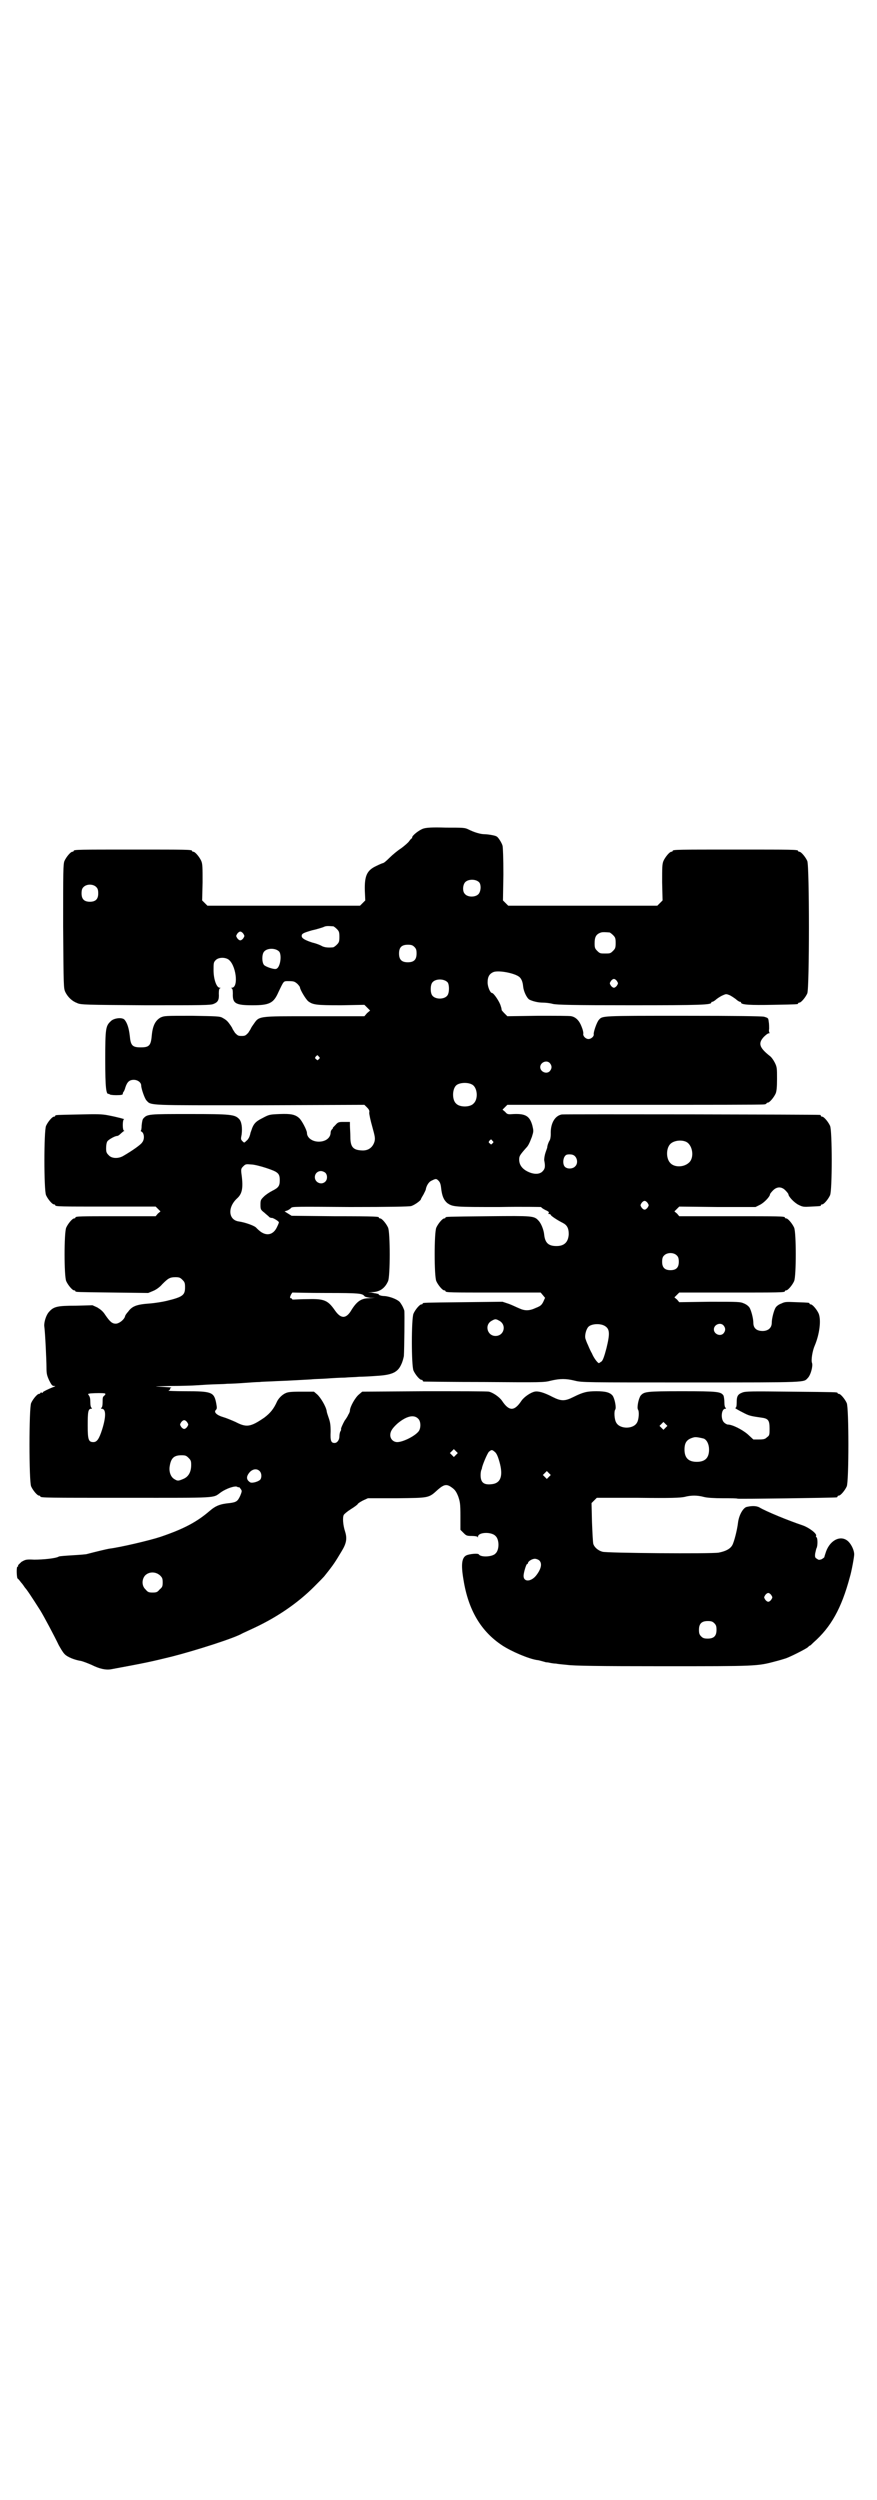 <?xml version="1.0" standalone="no"?>
<!DOCTYPE svg PUBLIC "-//W3C//DTD SVG 20010904//EN"
 "http://www.w3.org/TR/2001/REC-SVG-20010904/DTD/svg10.dtd">
<svg version="1.0" xmlns="http://www.w3.org/2000/svg"
 width="1000pt" height="2850pt" viewBox="0 0 1000 2850"
 preserveAspectRatio="xMidYMid meet">
<g transform="translate(0,2850) scale(0.5,-0.5)"
fill="#000000" stroke="none">
<path d="M966 3811 c-10 -3 -26 -16 -26 -20 0 -2 -1 -3 -2 -3 0 0 -3 -3 -5 -6
-2 -3 -10 -10 -18 -16 -8 -5 -20 -15 -27 -22 -7 -7 -13 -12 -15 -12 -1 0 -8
-3 -14 -6 -22 -10 -28 -22 -27 -57 l1 -22 -6 -6 -6 -6 -174 0 -174 0 -6 6 -6
6 1 41 c0 34 0 42 -3 49 -4 9 -14 21 -18 21 -2 0 -3 1 -3 2 0 3 -13 3 -135 3
-122 0 -135 0 -135 -3 0 -1 -1 -2 -3 -2 -4 0 -14 -12 -18 -21 -3 -7 -3 -24 -3
-149 1 -140 1 -141 5 -150 6 -12 16 -21 27 -25 8 -4 20 -4 156 -5 130 0 148 0
155 3 10 4 13 9 12 24 0 8 1 11 3 12 2 0 1 1 -1 1 -7 0 -14 19 -14 40 0 16 0
18 5 23 6 6 19 7 28 2 18 -11 25 -64 9 -65 -2 0 -3 -1 -1 -1 2 -1 3 -4 3 -12
-1 -23 6 -27 45 -27 39 0 48 5 59 30 13 27 11 25 24 25 11 0 13 -1 19 -6 3 -3
6 -7 6 -8 0 -5 13 -27 19 -32 11 -8 18 -9 75 -9 l53 1 6 -6 7 -7 -7 -6 -6 -7
-115 0 c-133 0 -124 1 -139 -20 -3 -4 -5 -8 -5 -8 0 -1 -3 -5 -6 -10 -6 -6 -7
-7 -15 -7 -8 0 -9 1 -15 7 -3 5 -6 9 -6 10 0 1 -7 12 -12 17 -2 2 -6 5 -10 7
-6 4 -13 4 -70 5 -62 0 -63 0 -72 -4 -12 -7 -18 -19 -20 -42 -2 -22 -6 -26
-25 -26 -19 0 -23 4 -25 26 -2 18 -6 30 -12 37 -5 6 -24 4 -31 -3 -12 -11 -13
-16 -13 -88 0 -65 2 -80 8 -78 1 0 2 -1 2 -1 0 -1 7 -2 15 -2 12 0 15 1 15 3
0 2 1 4 2 5 1 1 3 6 4 10 4 12 9 17 19 17 9 0 17 -6 17 -13 0 -7 8 -30 12 -34
11 -12 1 -11 259 -11 l238 1 6 -6 c5 -5 6 -8 5 -12 0 -4 3 -18 7 -32 6 -22 7
-26 5 -34 -4 -13 -14 -21 -29 -20 -20 1 -26 8 -26 31 0 9 -1 21 -1 26 l0 8
-13 0 c-12 0 -14 0 -20 -7 -4 -4 -7 -7 -6 -7 1 0 0 -1 -2 -3 -2 -2 -3 -5 -3
-7 0 -12 -11 -21 -27 -21 -15 0 -27 9 -27 20 0 6 -12 29 -18 34 -9 8 -19 10
-44 9 -23 -1 -24 -1 -39 -9 -16 -8 -21 -13 -26 -29 -1 -3 -2 -5 -2 -6 0 -1 -1
-4 -2 -7 -1 -3 -4 -8 -7 -10 -5 -5 -5 -5 -9 -1 -4 4 -4 5 -2 15 2 16 0 30 -6
36 -10 10 -19 11 -113 11 -93 0 -96 0 -105 -10 -2 -2 -3 -7 -4 -16 0 -7 -1
-12 -2 -12 -1 0 0 -1 3 -3 5 -4 6 -17 0 -24 -3 -5 -23 -19 -42 -30 -11 -7 -27
-7 -34 1 -5 5 -6 7 -6 16 0 7 1 13 3 16 3 4 17 12 22 12 2 0 5 2 8 5 2 2 6 5
7 6 2 0 2 1 1 1 -4 0 -4 26 0 26 3 0 -15 5 -36 9 -15 3 -26 3 -67 2 -52 -1
-54 -1 -54 -3 0 -1 -1 -2 -3 -2 -4 0 -14 -12 -18 -21 -5 -11 -5 -147 0 -158 4
-9 14 -21 18 -21 2 0 3 -1 3 -2 0 -3 12 -3 120 -3 l109 0 5 -5 6 -6 -6 -5 -5
-6 -86 0 c-86 0 -97 0 -97 -3 0 -1 -1 -2 -3 -2 -4 0 -14 -12 -18 -21 -5 -11
-5 -111 0 -122 4 -9 14 -21 18 -21 2 0 3 -1 3 -2 0 -2 2 -2 86 -3 l80 -1 12 5
c7 3 15 9 20 15 13 13 17 16 30 16 9 0 11 -1 16 -6 5 -5 6 -7 6 -17 0 -18 -5
-22 -42 -31 -8 -2 -26 -5 -39 -6 -29 -2 -40 -6 -49 -19 -4 -4 -7 -9 -7 -11 -3
-8 -14 -16 -21 -16 -8 0 -13 4 -24 20 -5 8 -10 12 -18 17 l-11 5 -38 -1 c-43
0 -51 -2 -62 -15 -6 -7 -11 -23 -10 -32 2 -14 5 -78 5 -94 0 -14 1 -18 6 -29
5 -10 7 -13 11 -13 4 0 4 0 0 -2 -11 -4 -25 -11 -25 -12 0 -2 -1 -2 -3 -1 -2
0 -3 0 -3 -1 0 -1 -1 -2 -3 -2 -4 0 -14 -12 -18 -21 -5 -11 -5 -179 0 -190 4
-9 14 -21 18 -21 2 0 3 -1 3 -2 0 -3 15 -3 200 -3 208 0 193 -1 211 12 14 10
34 16 38 13 1 -1 3 -1 4 -1 0 1 2 -1 4 -4 3 -4 3 -5 -1 -15 -6 -13 -9 -15 -24
-17 -22 -2 -32 -6 -46 -18 -29 -25 -59 -41 -112 -59 -24 -8 -92 -24 -117 -27
-6 -1 -31 -7 -50 -12 -2 -1 -17 -2 -33 -3 -16 -1 -31 -2 -32 -3 -6 -4 -35 -7
-56 -7 -19 1 -20 0 -29 -5 -4 -4 -8 -7 -8 -9 1 -1 0 -2 -1 -2 -3 0 -2 -24 0
-27 2 -1 5 -5 8 -9 3 -3 7 -9 9 -12 4 -4 14 -19 35 -52 8 -13 32 -58 42 -79 4
-7 9 -16 13 -20 6 -7 24 -14 38 -16 4 -1 15 -5 24 -9 18 -9 32 -12 44 -10 81
15 90 17 139 29 51 13 143 42 161 53 2 1 15 7 28 13 53 25 99 57 135 93 12 12
23 23 25 26 20 25 23 30 38 55 11 18 13 29 8 45 -5 15 -6 33 -3 38 1 2 8 8 16
13 8 5 15 10 16 12 0 1 6 5 12 8 l11 5 66 0 c75 1 72 0 94 20 14 12 20 13 32
4 7 -5 10 -10 14 -20 4 -12 5 -16 5 -45 l0 -31 7 -7 c6 -6 7 -7 19 -7 7 0 12
-1 13 -2 0 -2 1 -2 1 0 0 11 31 12 40 2 9 -8 9 -32 0 -40 -7 -8 -34 -9 -38 -2
-2 3 -21 1 -28 -2 -11 -5 -13 -21 -7 -56 11 -69 40 -118 89 -150 20 -13 59
-30 79 -33 3 0 9 -2 13 -3 4 -1 7 -2 7 -2 0 0 4 0 8 -1 4 -1 11 -2 15 -2 4 -1
16 -2 26 -3 14 -2 69 -3 217 -3 214 0 216 0 257 11 8 2 18 5 21 6 9 2 48 22
53 26 2 2 4 4 5 4 1 0 4 3 8 7 40 35 64 78 83 149 4 13 10 46 10 52 0 9 -6 22
-13 29 -16 16 -41 5 -51 -22 -2 -6 -4 -12 -4 -13 0 -1 -3 -3 -6 -5 -6 -2 -7
-2 -11 1 -4 2 -5 4 -4 12 1 4 2 10 3 12 3 5 3 23 0 25 -1 1 -2 2 -1 3 3 5 -16
19 -30 24 -33 11 -84 32 -99 41 -7 4 -18 4 -30 1 -8 -3 -17 -19 -19 -36 -2
-17 -9 -44 -13 -51 -5 -9 -16 -14 -31 -17 -18 -3 -256 -1 -265 2 -11 3 -19 11
-21 18 -1 4 -2 26 -3 50 l-1 43 6 6 6 6 94 0 c76 -1 96 0 106 2 15 4 29 4 44
0 7 -2 24 -3 44 -3 17 0 32 0 33 -1 1 -1 221 2 226 3 1 0 2 1 2 2 0 1 1 2 3 2
4 0 14 12 18 21 5 11 5 179 0 190 -4 9 -14 21 -18 21 -2 0 -3 1 -3 2 0 2 -2 2
-107 3 -88 1 -103 1 -110 -2 -11 -4 -13 -9 -13 -23 0 -8 -1 -12 -3 -12 -2 0 4
-4 22 -13 10 -5 15 -6 36 -9 17 -2 20 -6 20 -25 0 -14 0 -16 -6 -20 -4 -4 -7
-5 -18 -5 l-13 0 -13 12 c-13 11 -35 22 -45 22 -2 0 -6 2 -9 5 -8 8 -6 31 3
31 2 0 2 1 1 2 -2 1 -3 6 -3 12 0 6 -1 13 -2 16 -6 9 -12 10 -95 10 -82 0 -86
-1 -94 -10 -5 -7 -9 -28 -6 -32 3 -4 2 -22 -2 -29 -8 -16 -40 -16 -48 0 -4 7
-5 25 -2 29 3 4 -1 25 -6 32 -6 7 -15 10 -37 10 -21 0 -30 -2 -52 -13 -20 -10
-28 -10 -48 0 -19 10 -33 14 -41 12 -9 -2 -24 -12 -30 -21 -16 -24 -28 -24
-44 0 -6 9 -21 19 -30 21 -3 1 -70 1 -147 1 l-142 -1 -7 -6 c-9 -7 -21 -29
-21 -37 0 -3 -2 -7 -4 -10 -1 -3 -5 -9 -8 -13 -4 -7 -10 -20 -8 -20 0 0 0 -2
-2 -5 -1 -2 -2 -7 -2 -11 0 -8 -5 -15 -11 -15 -8 0 -10 5 -9 26 0 15 -1 21 -4
30 -2 6 -5 14 -5 17 -2 11 -14 31 -22 38 l-7 6 -30 0 c-25 0 -30 -1 -36 -4 -8
-4 -15 -12 -18 -18 -8 -18 -16 -27 -29 -37 -32 -22 -41 -23 -66 -10 -9 4 -21
9 -28 11 -14 4 -22 11 -17 16 3 3 3 5 1 16 -5 25 -10 27 -70 27 -24 0 -42 1
-39 1 2 1 4 3 4 4 0 2 1 3 3 3 1 1 -9 1 -22 2 -21 1 -19 1 21 2 25 0 47 1 49
1 2 0 17 1 33 2 16 1 37 1 46 2 9 0 27 1 40 2 13 1 28 2 34 2 6 1 23 1 38 2
30 1 60 3 80 4 7 1 23 1 36 2 13 1 31 2 40 2 9 1 24 1 33 2 9 0 27 1 40 2 35
2 48 8 56 26 3 6 5 14 6 19 1 14 2 101 1 104 -3 9 -7 15 -10 19 -5 6 -22 13
-35 14 -7 0 -12 2 -13 3 -1 2 -2 3 -2 2 -1 0 -2 0 -4 1 -2 0 -7 1 -11 2 l-8 0
9 1 c18 0 30 9 37 25 5 11 5 111 0 122 -4 9 -14 21 -18 21 -2 0 -3 1 -3 2 0 2
-2 3 -102 3 l-97 1 -8 5 -8 5 6 2 c3 1 7 4 9 6 2 3 11 3 134 2 93 0 133 1 139
2 8 2 23 13 23 16 0 1 3 6 6 11 3 6 5 10 5 11 1 7 6 17 13 20 10 5 11 5 16 0
3 -3 5 -7 6 -17 2 -18 6 -27 14 -34 13 -9 17 -9 119 -9 52 1 95 0 95 0 0 -1 4
-4 10 -7 7 -3 9 -5 7 -7 -1 -1 -1 -2 2 -2 1 0 3 -1 3 -2 0 -2 15 -12 27 -18
10 -5 14 -12 14 -26 -1 -18 -10 -27 -28 -27 -18 0 -26 7 -28 26 -1 11 -7 26
-13 32 -10 11 -13 11 -114 10 -96 -1 -98 -1 -98 -3 0 -1 -1 -2 -3 -2 -4 0 -14
-12 -18 -21 -5 -11 -5 -111 0 -122 4 -9 14 -21 18 -21 2 0 3 -1 3 -2 0 -3 12
-3 114 -3 l103 0 5 -6 5 -6 -4 -9 c-4 -8 -7 -10 -17 -14 -15 -7 -25 -7 -38 -1
-5 2 -15 7 -23 10 l-15 5 -88 -1 c-92 -1 -94 -1 -94 -3 0 -1 -1 -2 -3 -2 -4 0
-14 -12 -18 -21 -5 -11 -5 -119 0 -130 4 -9 14 -21 18 -21 2 0 3 -1 3 -2 0 -1
1 -2 3 -2 1 0 63 -1 137 -1 131 -1 137 -1 152 3 21 5 35 5 55 0 16 -4 23 -4
266 -4 269 0 255 0 265 10 7 7 12 27 10 34 -3 6 1 29 6 40 11 26 15 58 9 73
-4 9 -14 21 -18 21 -2 0 -3 1 -3 2 0 2 -1 2 -30 3 -23 1 -26 1 -34 -3 -6 -2
-11 -6 -13 -9 -4 -6 -9 -25 -9 -35 0 -14 -12 -21 -28 -18 -9 2 -14 8 -14 18 0
10 -5 29 -9 35 -2 3 -7 7 -12 9 -9 4 -12 4 -78 4 l-70 -1 -5 6 -6 5 6 6 5 5
115 0 c114 0 126 0 126 3 0 1 1 2 3 2 4 0 14 12 18 21 5 11 5 111 0 122 -4 9
-14 21 -18 21 -2 0 -3 1 -3 2 0 3 -12 3 -126 3 l-115 0 -5 6 -6 5 6 6 5 5 87
-1 87 0 10 5 c10 5 23 19 23 24 0 1 3 5 7 9 9 9 20 9 29 -1 3 -3 6 -7 6 -8 0
-5 13 -19 23 -24 10 -5 12 -5 29 -4 22 1 22 1 22 3 0 1 1 2 3 2 4 0 14 12 18
21 5 11 5 147 0 158 -4 9 -14 21 -18 21 -2 0 -3 1 -3 2 0 1 -1 2 -2 2 -5 1
-583 2 -589 1 -16 -3 -26 -21 -25 -45 0 -6 -1 -12 -3 -15 -2 -3 -5 -11 -5 -15
0 -1 -2 -6 -4 -12 -2 -6 -3 -13 -3 -17 3 -15 2 -20 -4 -26 -7 -7 -20 -7 -34 0
-12 6 -19 15 -19 27 0 8 1 10 16 27 4 4 7 9 13 25 4 13 4 13 1 26 -6 21 -15
27 -42 26 -14 -1 -15 -1 -20 5 l-6 5 6 6 5 5 290 0 c160 0 292 0 296 1 3 0 5
2 5 2 0 1 1 2 3 2 4 0 14 12 18 21 2 5 3 14 3 33 0 24 0 27 -5 37 -3 6 -8 13
-11 15 -24 19 -28 29 -14 44 4 4 9 8 11 8 2 0 3 1 2 1 -1 1 -2 5 -1 9 0 5 0
12 -1 17 -1 8 -1 8 -11 11 -7 1 -59 2 -185 2 -186 0 -183 0 -191 -9 -5 -5 -13
-29 -12 -33 1 -5 -6 -11 -12 -11 -6 0 -12 6 -12 11 1 3 -1 11 -4 18 -5 13 -13
21 -23 23 -3 1 -37 1 -76 1 l-70 -1 -7 7 c-4 4 -6 7 -6 7 0 0 0 4 -2 9 -2 9
-16 30 -20 30 -4 0 -10 14 -10 24 0 13 4 20 14 24 13 4 49 -3 59 -12 4 -4 7
-10 8 -21 1 -11 8 -26 14 -30 8 -4 20 -7 31 -7 6 0 16 -1 23 -3 9 -2 45 -3
177 -3 162 0 184 1 184 6 0 1 1 2 3 2 1 0 6 3 9 6 4 3 10 7 15 9 7 3 7 3 15 0
4 -2 10 -6 14 -9 3 -3 8 -6 9 -6 2 0 3 -1 3 -2 0 -5 22 -6 73 -5 55 1 57 1 57
3 0 1 1 2 3 2 4 0 14 12 18 21 5 11 5 291 0 302 -4 9 -14 21 -18 21 -2 0 -3 1
-3 2 0 3 -13 3 -143 3 -130 0 -143 0 -143 -3 0 -1 -1 -2 -3 -2 -4 0 -14 -12
-18 -21 -3 -7 -3 -15 -3 -49 l1 -41 -6 -6 -6 -6 -170 0 -170 0 -6 6 -6 6 1 59
c0 37 -1 62 -2 66 -2 7 -11 21 -14 21 -1 1 -5 2 -10 3 -5 1 -13 2 -17 2 -9 0
-23 4 -37 11 -8 4 -12 4 -51 4 -32 1 -44 0 -51 -2z m127 -123 c4 -5 4 -17 0
-24 -5 -10 -26 -11 -33 -2 -5 5 -5 17 -1 24 5 10 26 11 34 2z m-873 -11 c3 -3
4 -7 4 -14 0 -13 -6 -19 -19 -19 -13 0 -19 6 -19 19 0 7 1 11 4 14 7 8 23 8
30 0z m540 -89 c1 0 5 -3 8 -6 5 -5 6 -7 6 -18 0 -11 -1 -13 -6 -18 -3 -3 -7
-6 -9 -6 -12 -1 -19 0 -25 3 -3 2 -13 6 -22 8 -18 6 -24 10 -24 15 0 5 3 7 24
13 10 2 22 6 25 7 6 3 9 3 23 2z m-205 -17 c3 -5 3 -5 0 -10 -2 -3 -5 -5 -7
-5 -2 0 -5 2 -7 5 -3 5 -3 5 0 10 2 3 5 5 7 5 2 0 5 -2 7 -5z m835 3 c1 0 5
-3 8 -6 5 -5 6 -7 6 -18 0 -11 -1 -13 -6 -18 -6 -6 -7 -6 -18 -6 -11 0 -12 0
-18 6 -5 5 -6 7 -6 17 0 14 3 20 12 24 5 2 8 2 22 1z m-445 -33 c4 -4 5 -7 5
-15 0 -14 -6 -20 -20 -20 -14 0 -20 6 -20 20 0 14 6 20 20 20 8 0 11 -1 15 -5z
m-308 -11 c6 -9 2 -36 -7 -39 -5 -2 -25 5 -28 9 -5 6 -5 24 0 30 7 9 27 9 35
0z m384 -70 c4 -6 4 -24 -1 -30 -7 -9 -27 -9 -34 0 -5 6 -5 24 0 30 7 9 27 9
35 0z m386 3 c3 -5 3 -5 0 -10 -2 -3 -5 -5 -7 -5 -2 0 -5 2 -7 5 -3 5 -3 5 0
10 2 3 5 5 7 5 2 0 5 -2 7 -5z m-680 -172 c3 -3 3 -3 0 -6 -3 -3 -3 -3 -6 0
-3 2 -3 3 -1 6 4 4 4 4 7 0z m527 -15 c5 -6 5 -12 0 -18 -7 -8 -22 -2 -22 9 0
11 15 17 22 9z m-177 -49 c12 -7 14 -33 3 -43 -8 -9 -32 -9 -40 0 -9 8 -9 32
0 41 7 7 27 8 37 2z m46 -128 c3 -3 3 -3 0 -6 -3 -3 -3 -3 -6 0 -3 2 -3 3 -1
6 4 4 4 4 7 0z m441 -2 c16 -7 20 -37 7 -48 -12 -11 -34 -11 -43 0 -9 10 -9
32 0 42 7 8 24 11 36 6z m-253 -33 c6 -6 7 -17 1 -23 -5 -6 -17 -7 -23 -2 -5
4 -6 15 -2 23 3 5 5 6 12 6 5 0 9 -1 12 -4z m-704 -27 c27 -9 31 -12 31 -28 0
-13 -3 -17 -17 -24 -6 -3 -15 -9 -19 -13 -7 -7 -8 -8 -8 -18 0 -11 0 -12 9
-19 4 -4 10 -8 11 -10 2 -1 4 -2 5 -2 1 2 17 -7 17 -10 0 -1 -2 -6 -4 -10 -8
-18 -23 -22 -38 -11 -4 3 -8 7 -9 8 -3 5 -26 13 -40 15 -24 3 -27 32 -4 53 11
10 14 23 10 53 -2 14 -1 15 4 20 5 5 6 5 18 4 6 0 22 -4 34 -8z m135 -11 c5
-5 5 -15 0 -20 -9 -9 -24 -2 -24 10 0 8 6 14 14 14 3 0 8 -2 10 -4z m735 -69
c3 -5 3 -5 0 -10 -2 -3 -5 -5 -7 -5 -2 0 -5 2 -7 5 -3 5 -3 5 0 10 2 3 5 5 7
5 2 0 5 -2 7 -5z m67 -120 c3 -3 4 -7 4 -14 0 -13 -6 -19 -19 -19 -13 0 -19 6
-19 19 0 7 1 11 4 14 7 8 23 8 30 0z m-799 -85 c75 0 81 -1 86 -7 1 -2 7 -3
13 -4 l11 0 -13 -1 c-18 0 -28 -7 -40 -26 -12 -21 -24 -22 -38 -2 -16 23 -24
27 -61 26 -16 0 -31 -1 -33 -1 -2 0 -4 0 -4 1 0 1 -1 2 -3 2 -2 1 -2 2 0 7 2
4 4 7 5 6 1 0 35 -1 77 -1z m393 -63 c18 -9 12 -35 -8 -35 -19 0 -26 26 -8 35
7 4 9 4 16 0z m241 -12 c12 -7 12 -18 4 -51 -5 -19 -8 -27 -11 -30 -3 -2 -6
-4 -6 -4 -3 0 -12 12 -16 22 -3 5 -7 14 -9 19 -3 6 -5 12 -6 15 -2 8 2 22 7
27 7 7 27 8 37 2z m271 1 c5 -6 5 -12 0 -18 -7 -8 -22 -2 -22 9 0 11 15 17 22
9z m-1411 -155 c2 -1 2 -2 -1 -5 -4 -3 -4 -5 -4 -15 0 -7 -1 -12 -3 -13 -1 -1
-1 -2 1 -2 10 0 10 -18 1 -47 -7 -22 -12 -29 -20 -29 -11 0 -13 5 -13 38 0 31
1 38 8 38 2 0 2 1 1 2 -2 1 -3 6 -3 13 0 8 -1 12 -3 15 -3 4 -3 4 3 5 12 1 30
1 33 0z m715 -58 c6 -6 6 -21 1 -28 -8 -11 -36 -25 -49 -25 -9 0 -16 7 -16 16
0 8 4 15 16 26 20 17 38 22 48 11z m-527 -8 c3 -5 3 -5 0 -10 -2 -3 -5 -5 -7
-5 -2 0 -5 2 -7 5 -3 5 -3 5 0 10 2 3 5 5 7 5 2 0 5 -2 7 -5z m1091 -12 l-5
-5 -4 4 -5 5 4 4 5 5 4 -4 5 -5 -4 -4z m87 -25 c7 -3 12 -13 12 -25 0 -19 -9
-28 -28 -28 -19 0 -28 9 -28 28 0 17 6 24 22 28 5 1 14 -1 22 -3z m-565 -37
l-5 -5 -4 4 -5 5 4 4 5 5 4 -4 5 -5 -4 -4z m88 7 c4 -3 7 -9 11 -23 9 -32 3
-49 -18 -51 -18 -2 -25 4 -25 21 0 5 1 11 2 12 0 1 1 2 1 3 0 5 12 34 16 38 6
5 7 5 13 0z m-698 -14 c5 -5 6 -7 6 -16 0 -16 -6 -27 -18 -32 -12 -5 -13 -5
-21 0 -8 5 -12 17 -10 29 3 19 10 25 27 25 9 0 11 -1 16 -6z m162 -30 c5 -5 5
-14 2 -19 -4 -5 -18 -9 -23 -7 -10 6 -10 14 -1 24 7 7 16 8 22 2z m660 -13
l-5 -5 -4 4 -5 5 4 4 5 5 4 -4 5 -5 -4 -4z m-22 -191 c7 -7 4 -20 -8 -35 -12
-14 -28 -14 -28 0 0 7 6 27 8 27 1 0 2 1 2 2 0 4 9 10 16 10 3 0 8 -2 10 -4z
m-865 -34 c5 -5 6 -7 6 -16 0 -9 -1 -11 -7 -16 -5 -6 -7 -7 -16 -7 -9 0 -11 1
-16 7 -9 8 -9 23 -1 32 9 9 24 9 34 0z m1394 -45 c3 -5 3 -5 0 -10 -2 -3 -5
-5 -7 -5 -2 0 -5 2 -7 5 -3 5 -3 5 0 10 2 3 5 5 7 5 2 0 5 -2 7 -5z m-130 -64
c4 -4 5 -7 5 -15 0 -14 -6 -20 -20 -20 -8 0 -11 1 -15 5 -4 4 -5 7 -5 15 0 14
6 20 20 20 8 0 11 -1 15 -5z"/>
</g>
</svg>
